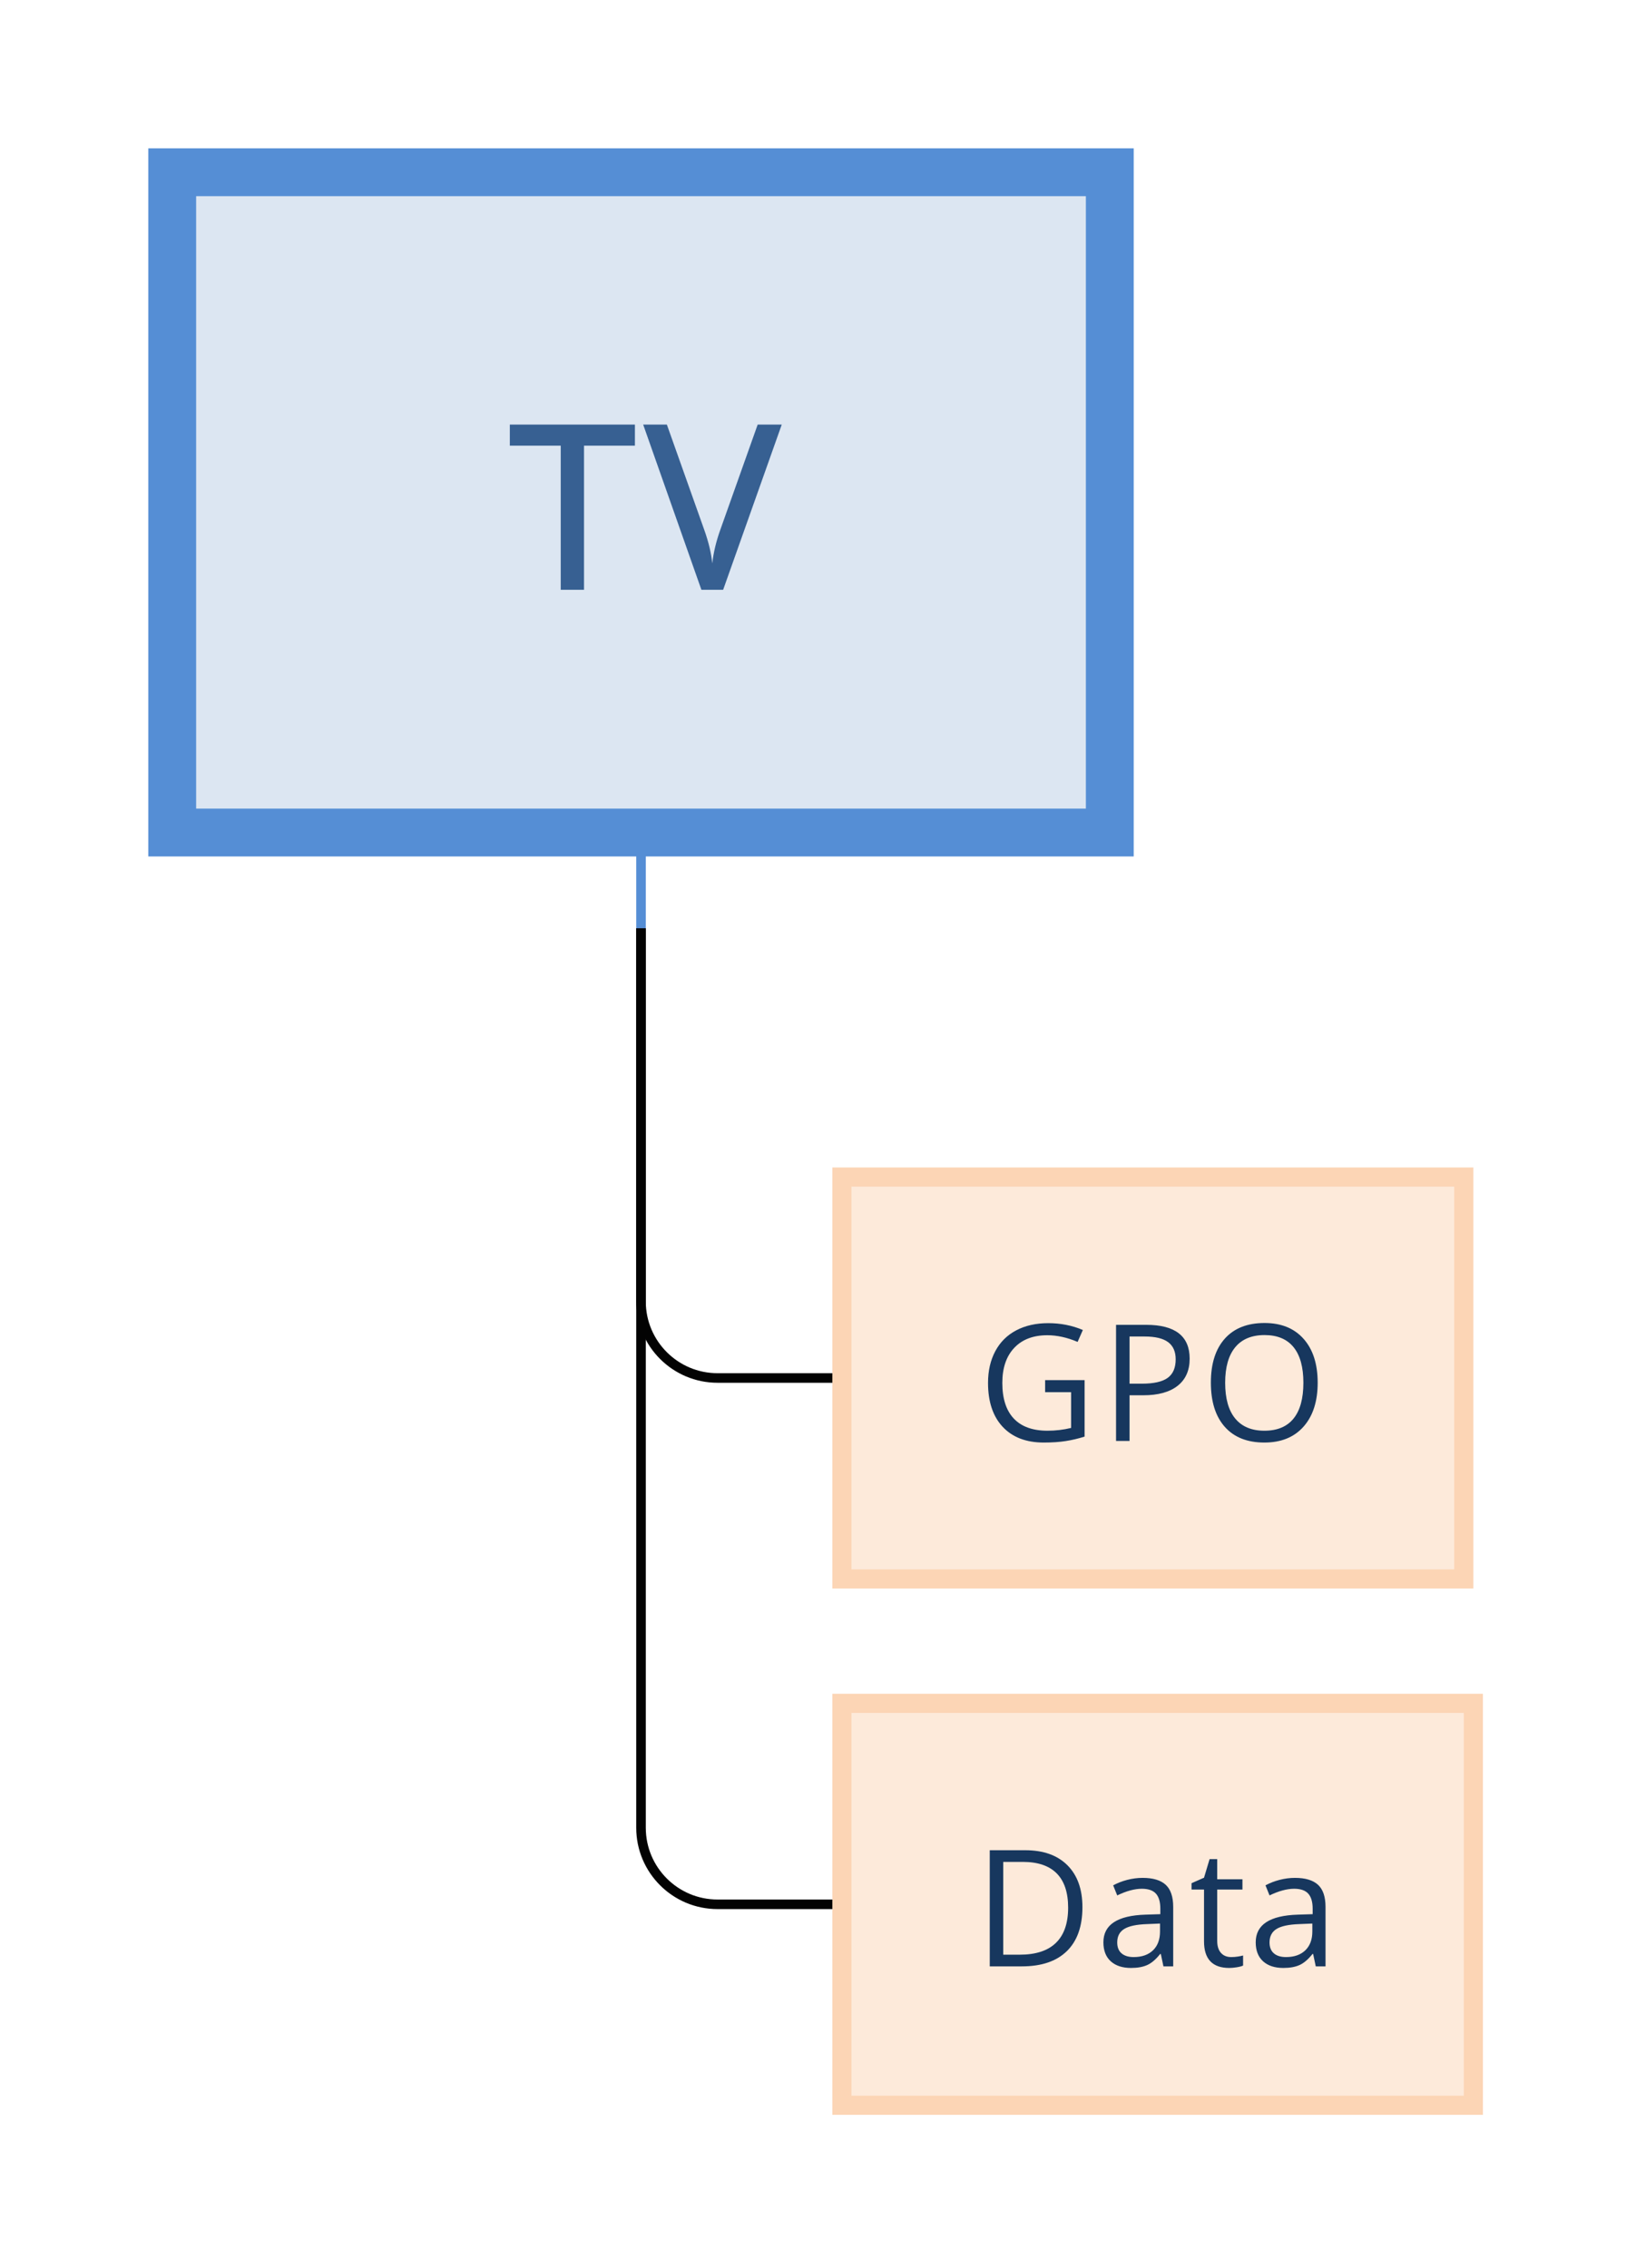 <?xml version="1.0" encoding="UTF-8"?>
<!DOCTYPE svg PUBLIC "-//W3C//DTD SVG 1.1//EN" "http://www.w3.org/Graphics/SVG/1.1/DTD/svg11.dtd">
<svg version="1.2" xmlns="http://www.w3.org/2000/svg" xmlns:xlink="http://www.w3.org/1999/xlink" x="0" y="0" width="171" height="237" viewBox="0 0 171 237">
<style type="text/css"><![CDATA[
text { font:12px Dialog; }
]]></style>
<rect x="-485" y="-485" width="1141" height="1207" style="fill:rgb(255,255,255);stroke:none" />
<clipPath id="clip1"><path d="M15,15 L156,15 L156,222 L15,222 Z M18,18 L18,87 L116,87 L116,18 Z" /></clipPath>
<path d="M67,97 L67,136 C67,140.416 70.584,144 75,144 L88,144" style="fill:none;stroke:rgb(3,3,3)" clip-path="url(#clip1)" />
<clipPath id="clip2"><path d="M15,15 L156,15 L156,222 L15,222 Z M18,18 L18,87 L116,87 L116,18 Z" /></clipPath>
<path d="M67,97 L67,191 C67,195.416 70.584,199 75,199 L88,199" style="fill:none;stroke:rgb(3,3,3)" clip-path="url(#clip2)" />
<clipPath id="clip3"><path d="M14,14 L157,14 L157,223 L14,223 L14,14 Z" /></clipPath>
<path d="M67,87 L67,97" style="fill:none;stroke:rgb(85,142,213)" clip-path="url(#clip3)" />
<clipPath id="clip4"><path d="M14,14 L121,14 L121,92 L14,92 L14,14 Z" /></clipPath>
<path d="M18,18 L18,87 L116,87 L116,18 Z" style="fill:rgb(220,230,242);stroke:none" clip-path="url(#clip4)" />
<clipPath id="clip5"><path d="M14,14 L121,14 L121,92 L14,92 L14,14 Z" /></clipPath>
<path d="M18,18 L18,87 L116,87 L116,18 Z" style="fill:none;stroke:rgb(85,142,213);stroke-width:5" clip-path="url(#clip5)" />
<clipPath id="clip6"><path d="M50,34 L85,34 L85,72 L50,72 L50,34 Z" /></clipPath>
<path d="M61.043,61.631 L58.609,61.631 L58.609,46.572 L53.289,46.572 L53.289,44.369 L66.364,44.369 L66.364,46.572 L61.043,46.572 Z M79.195,44.369 L81.711,44.369 L75.586,61.631 L73.312,61.631 L67.227,44.369 L69.703,44.369 L73.619,55.393 C74.066,56.648 74.343,57.809 74.45,58.877 C74.573,57.745 74.856,56.561 75.302,55.324 Z" style="fill:rgb(55,96,146);stroke:none" clip-path="url(#clip6)" />
<clipPath id="clip7"><path d="M86,121 L156,121 L156,168 L86,168 L86,121 Z" /></clipPath>
<path d="M88,123 L88,165 L153,165 L153,123 Z" style="fill:rgb(253,234,218);stroke:none" clip-path="url(#clip7)" />
<clipPath id="clip8"><path d="M86,121 L156,121 L156,168 L86,168 L86,121 Z" /></clipPath>
<path d="M88,123 L88,165 L153,165 L153,123 Z" style="fill:none;stroke:rgb(252,213,181);stroke-width:2" clip-path="url(#clip8)" />
<clipPath id="clip9"><path d="M100,130 L142,130 L142,159 L100,159 L100,130 Z" /></clipPath>
<path d="M109.24,144.222 L113.365,144.222 L113.365,150.124 C112.724,150.329 112.071,150.484 111.406,150.589 C110.742,150.694 109.974,150.746 109.099,150.746 C107.262,150.746 105.831,150.201 104.807,149.107 C103.784,148.015 103.272,146.483 103.272,144.512 C103.272,143.251 103.525,142.146 104.031,141.197 C104.538,140.248 105.267,139.523 106.219,139.022 C107.171,138.521 108.285,138.271 109.564,138.27 C110.859,138.271 112.065,138.509 113.183,138.984 L112.635,140.229 C111.539,139.765 110.485,139.533 109.472,139.532 C107.995,139.533 106.841,139.972 106.011,140.852 C105.181,141.732 104.766,142.952 104.766,144.512 C104.766,146.151 105.166,147.393 105.965,148.24 C106.765,149.087 107.94,149.51 109.489,149.51 C110.331,149.51 111.152,149.413 111.954,149.219 L111.954,145.484 L109.24,145.484 Z M124.347,141.981 C124.347,143.21 123.928,144.155 123.09,144.816 C122.251,145.477 121.052,145.808 119.491,145.807 L118.064,145.807 L118.064,150.58 L116.653,150.58 L116.653,138.445 L119.799,138.445 C122.831,138.445 124.347,139.624 124.347,141.981 Z M118.064,144.595 L119.334,144.595 C120.585,144.596 121.489,144.394 122.048,143.99 C122.607,143.586 122.886,142.938 122.886,142.047 C122.886,141.245 122.624,140.648 122.098,140.255 C121.572,139.862 120.753,139.665 119.641,139.665 L118.064,139.665 Z M137.728,144.496 C137.728,146.439 137.237,147.966 136.255,149.078 C135.273,150.191 133.907,150.746 132.158,150.746 C130.371,150.746 128.992,150.201 128.021,149.107 C127.049,148.015 126.564,146.472 126.564,144.479 C126.564,142.504 127.051,140.973 128.025,139.885 C128.999,138.798 130.382,138.254 132.175,138.254 C133.918,138.254 135.28,138.808 136.259,139.914 C137.239,141.021 137.728,142.548 137.728,144.496 Z M128.058,144.496 C128.058,146.14 128.408,147.387 129.108,148.236 C129.808,149.086 130.825,149.51 132.158,149.51 C133.503,149.51 134.519,149.087 135.205,148.24 C135.891,147.393 136.234,146.146 136.234,144.496 C136.234,142.864 135.893,141.626 135.209,140.782 C134.526,139.938 133.515,139.516 132.175,139.515 C130.83,139.516 129.808,139.941 129.108,140.79 C128.408,141.64 128.058,142.875 128.058,144.496 Z" style="fill:rgb(23,55,94);stroke:none" clip-path="url(#clip9)" />
<clipPath id="clip10"><path d="M86,176 L157,176 L157,223 L86,223 L86,176 Z" /></clipPath>
<path d="M88,178 L88,220 L154,220 L154,178 Z" style="fill:rgb(253,234,218);stroke:none" clip-path="url(#clip10)" />
<clipPath id="clip11"><path d="M86,176 L157,176 L157,223 L86,223 L86,176 Z" /></clipPath>
<path d="M88,178 L88,220 L154,220 L154,178 Z" style="fill:none;stroke:rgb(252,213,181);stroke-width:2" clip-path="url(#clip11)" />
<clipPath id="clip12"><path d="M100,185 L143,185 L143,214 L100,214 L100,185 Z" /></clipPath>
<path d="M113.139,199.301 C113.139,201.304 112.595,202.836 111.508,203.896 C110.421,204.956 108.856,205.485 106.814,205.485 L103.452,205.485 L103.452,193.349 L107.171,193.349 C109.058,193.35 110.524,193.873 111.57,194.918 C112.616,195.964 113.139,197.425 113.139,199.301 Z M111.645,199.351 C111.645,197.768 111.248,196.576 110.454,195.773 C109.66,194.971 108.48,194.57 106.914,194.569 L104.863,194.569 L104.863,204.265 L106.582,204.265 C108.264,204.265 109.528,203.852 110.375,203.024 C111.222,202.197 111.645,200.972 111.645,199.351 Z M121.606,205.485 L121.332,204.19 L121.266,204.19 C120.812,204.761 120.36,205.147 119.908,205.348 C119.458,205.55 118.895,205.651 118.219,205.651 C117.318,205.651 116.61,205.419 116.098,204.954 C115.587,204.489 115.331,203.828 115.331,202.97 C115.331,201.133 116.8,200.17 119.738,200.081 L121.282,200.031 L121.282,199.467 C121.282,198.753 121.129,198.226 120.822,197.886 C120.514,197.546 120.024,197.376 119.348,197.375 C118.59,197.376 117.733,197.608 116.775,198.072 L116.352,197.018 C116.8,196.775 117.291,196.584 117.825,196.446 C118.359,196.308 118.895,196.238 119.431,196.238 C120.516,196.238 121.32,196.479 121.843,196.96 C122.365,197.442 122.627,198.214 122.627,199.276 L122.627,205.485 Z M118.493,204.514 C119.351,204.514 120.025,204.279 120.514,203.809 C121.004,203.339 121.249,202.68 121.249,201.833 L121.249,201.011 L119.871,201.069 C118.775,201.108 117.986,201.278 117.501,201.58 C117.017,201.882 116.775,202.35 116.775,202.986 C116.775,203.485 116.926,203.864 117.227,204.124 C117.529,204.384 117.951,204.514 118.493,204.514 Z M128.687,204.514 C128.93,204.514 129.165,204.497 129.392,204.46 C129.619,204.424 129.799,204.387 129.932,204.348 L129.932,205.402 C129.782,205.474 129.562,205.534 129.272,205.58 C128.981,205.628 128.72,205.651 128.487,205.651 C126.728,205.651 125.848,204.724 125.848,202.87 L125.848,197.458 L124.544,197.458 L124.544,196.794 L125.848,196.221 L126.429,194.279 L127.226,194.279 L127.226,196.387 L129.865,196.387 L129.865,197.458 L127.226,197.458 L127.226,202.812 C127.226,203.36 127.356,203.781 127.616,204.074 C127.876,204.368 128.233,204.514 128.687,204.514 Z M137.527,205.485 L137.253,204.19 L137.187,204.19 C136.733,204.761 136.281,205.147 135.829,205.348 C135.379,205.55 134.816,205.651 134.14,205.651 C133.238,205.651 132.531,205.419 132.019,204.954 C131.508,204.489 131.251,203.828 131.251,202.97 C131.251,201.133 132.721,200.17 135.659,200.081 L137.203,200.031 L137.203,199.467 C137.203,198.753 137.05,198.226 136.742,197.886 C136.435,197.546 135.945,197.376 135.269,197.375 C134.511,197.376 133.654,197.608 132.696,198.072 L132.272,197.018 C132.721,196.775 133.212,196.584 133.746,196.446 C134.28,196.308 134.816,196.238 135.352,196.238 C136.437,196.238 137.24,196.479 137.763,196.96 C138.286,197.442 138.548,198.214 138.548,199.276 L138.548,205.485 Z M134.414,204.514 C135.272,204.514 135.946,204.279 136.435,203.809 C136.925,203.339 137.17,202.68 137.17,201.833 L137.17,201.011 L135.792,201.069 C134.696,201.108 133.907,201.278 133.422,201.58 C132.938,201.882 132.696,202.35 132.696,202.986 C132.696,203.485 132.847,203.864 133.148,204.124 C133.45,204.384 133.872,204.514 134.414,204.514 Z" style="fill:rgb(23,55,94);stroke:none" clip-path="url(#clip12)" />
</svg>
